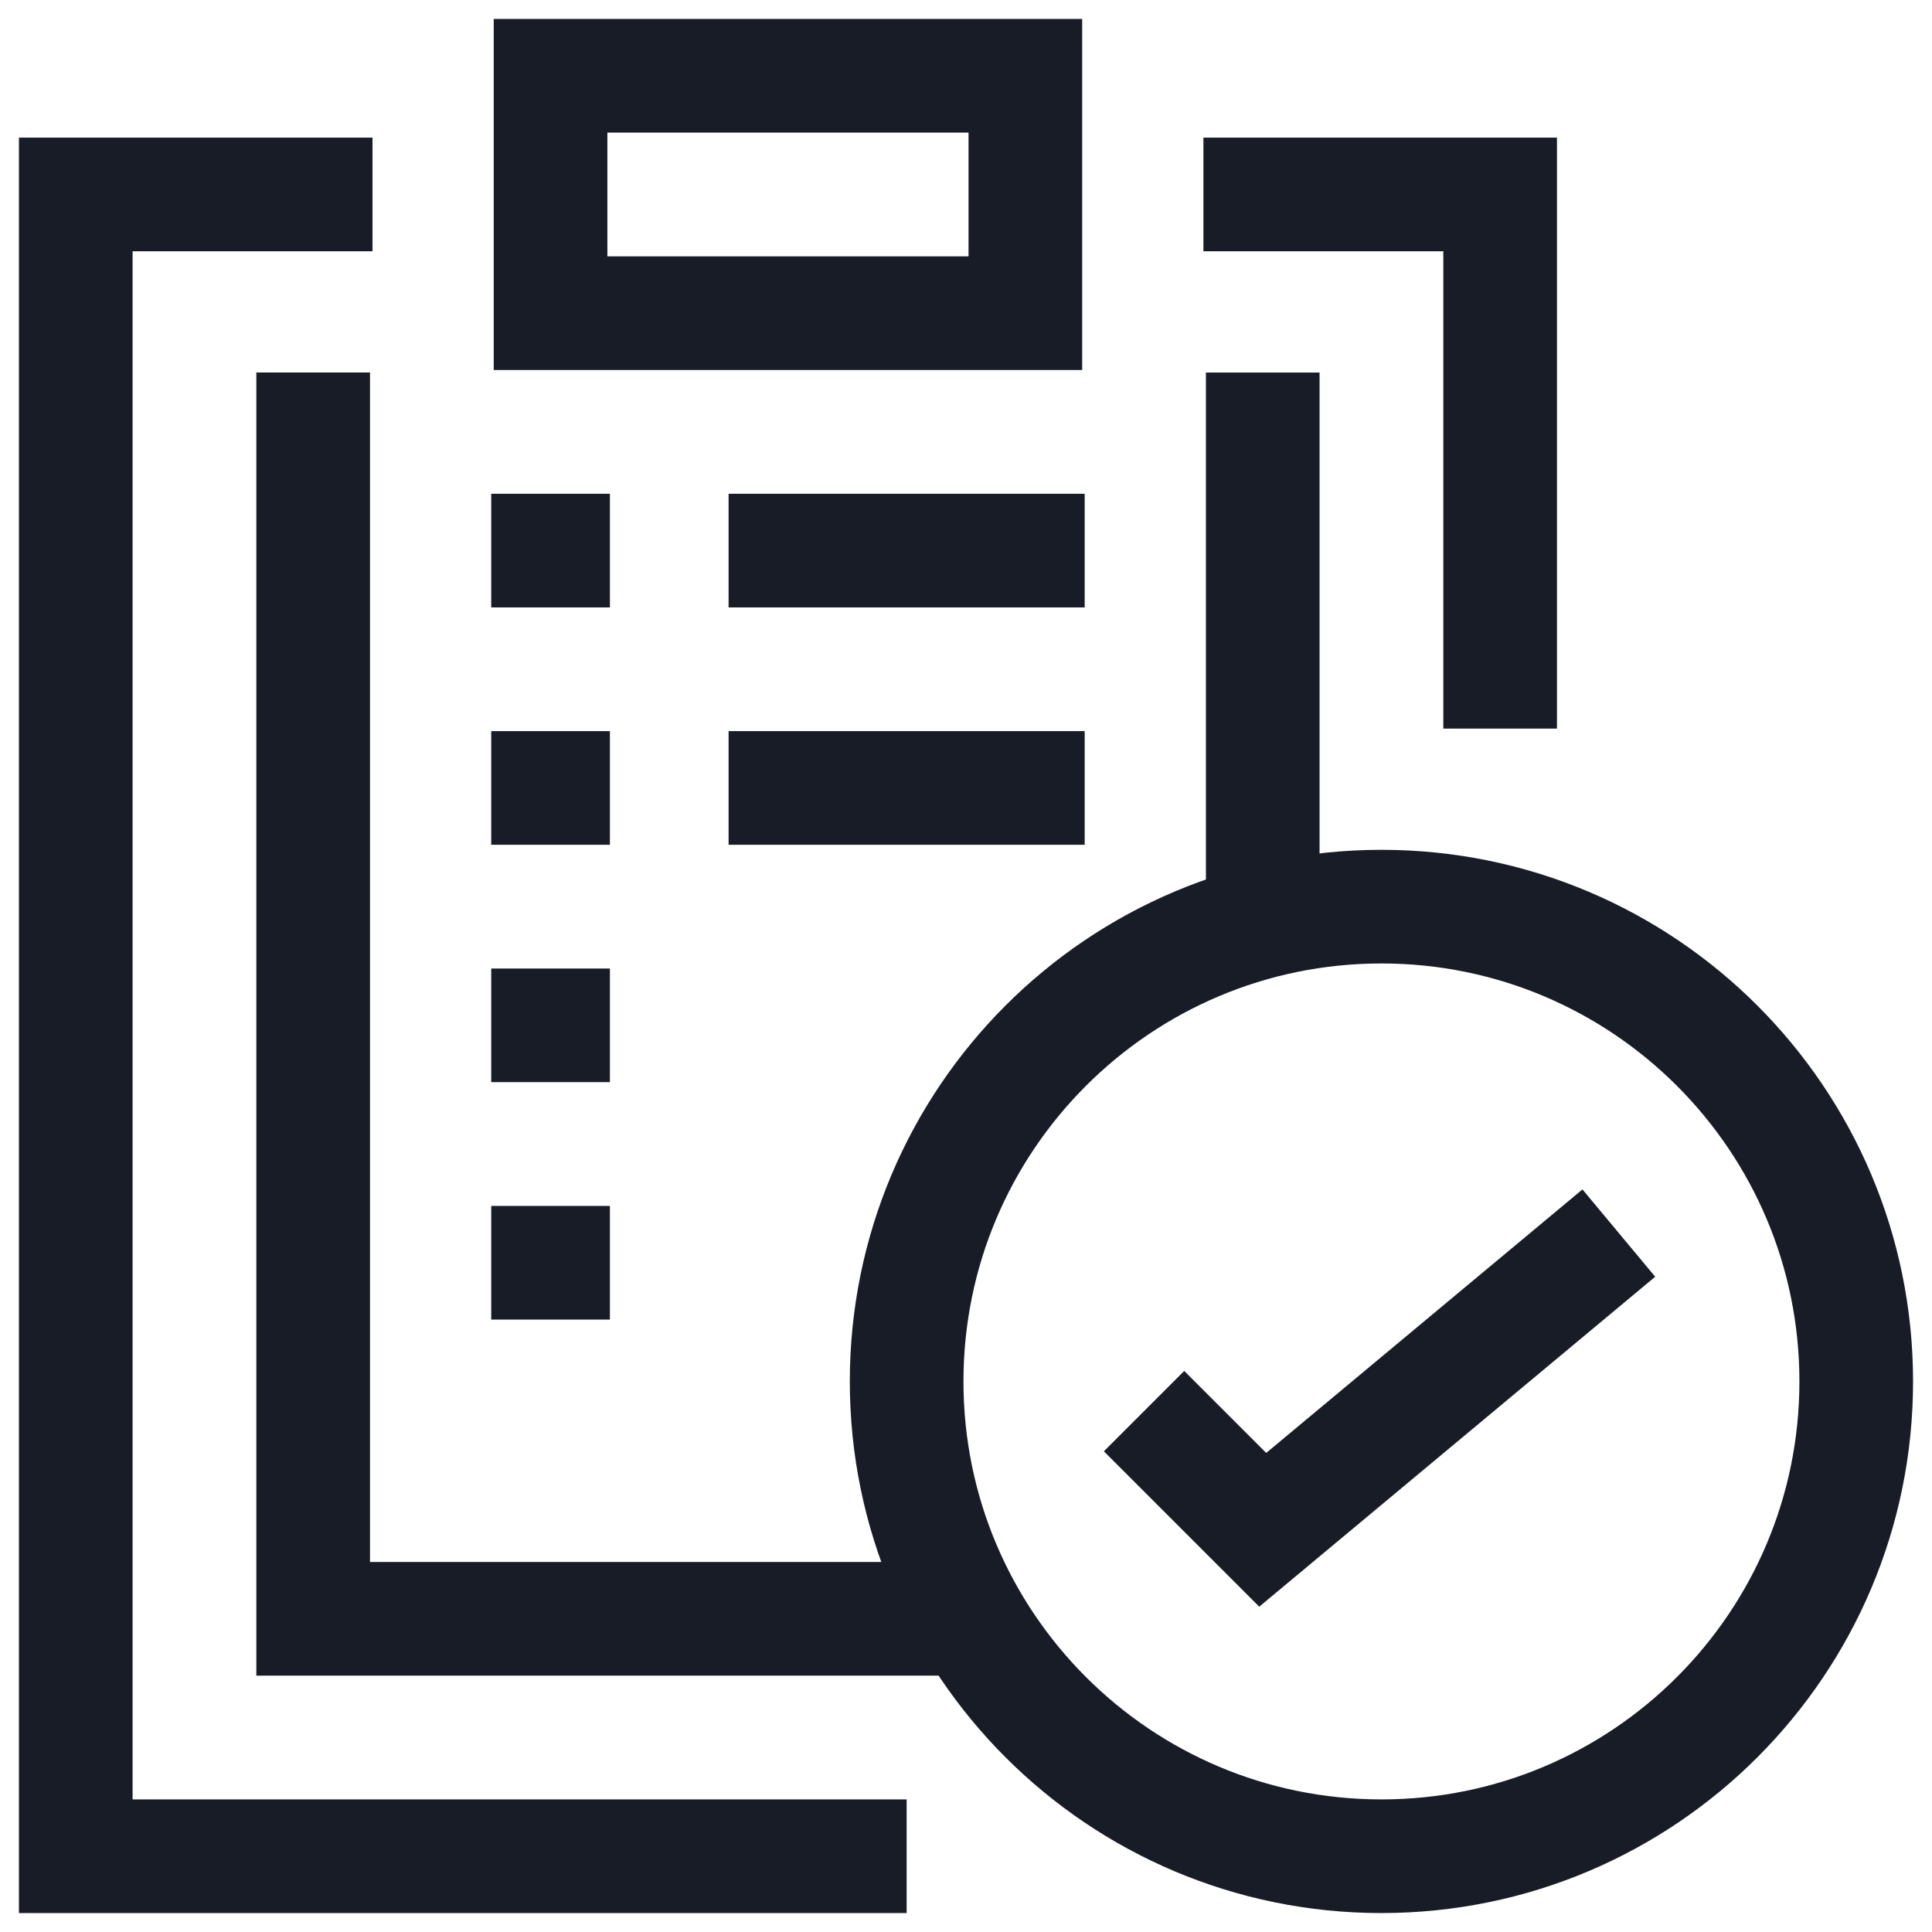 <svg width="51" height="51" xmlns="http://www.w3.org/2000/svg"><g stroke="#181C26" stroke-width="3" fill="none" fill-rule="evenodd"><path d="M9.833 5.133H2V49h21.933m7.834-43.867H39.6v14.1M14.533 8.267h12.534V2H14.533z"/><path d="M8.267 9.833v32.9H25.5m7.833-32.899v14.1"/><path d="M49 36.467C49 43.388 43.388 49 36.467 49c-6.922 0-12.534-5.612-12.534-12.533 0-6.922 5.612-12.534 12.534-12.534C43.388 23.933 49 29.545 49 36.467z"/><path d="M30.2 37.25l3.133 3.133 9.4-7.833m-14.1-18.016h-9.4m-6.266 0H16.1M12.967 20.8H16.1m-3.133 6.266H16.1m-3.133 6.268H16.1M19.233 20.8h9.4"/></g></svg>